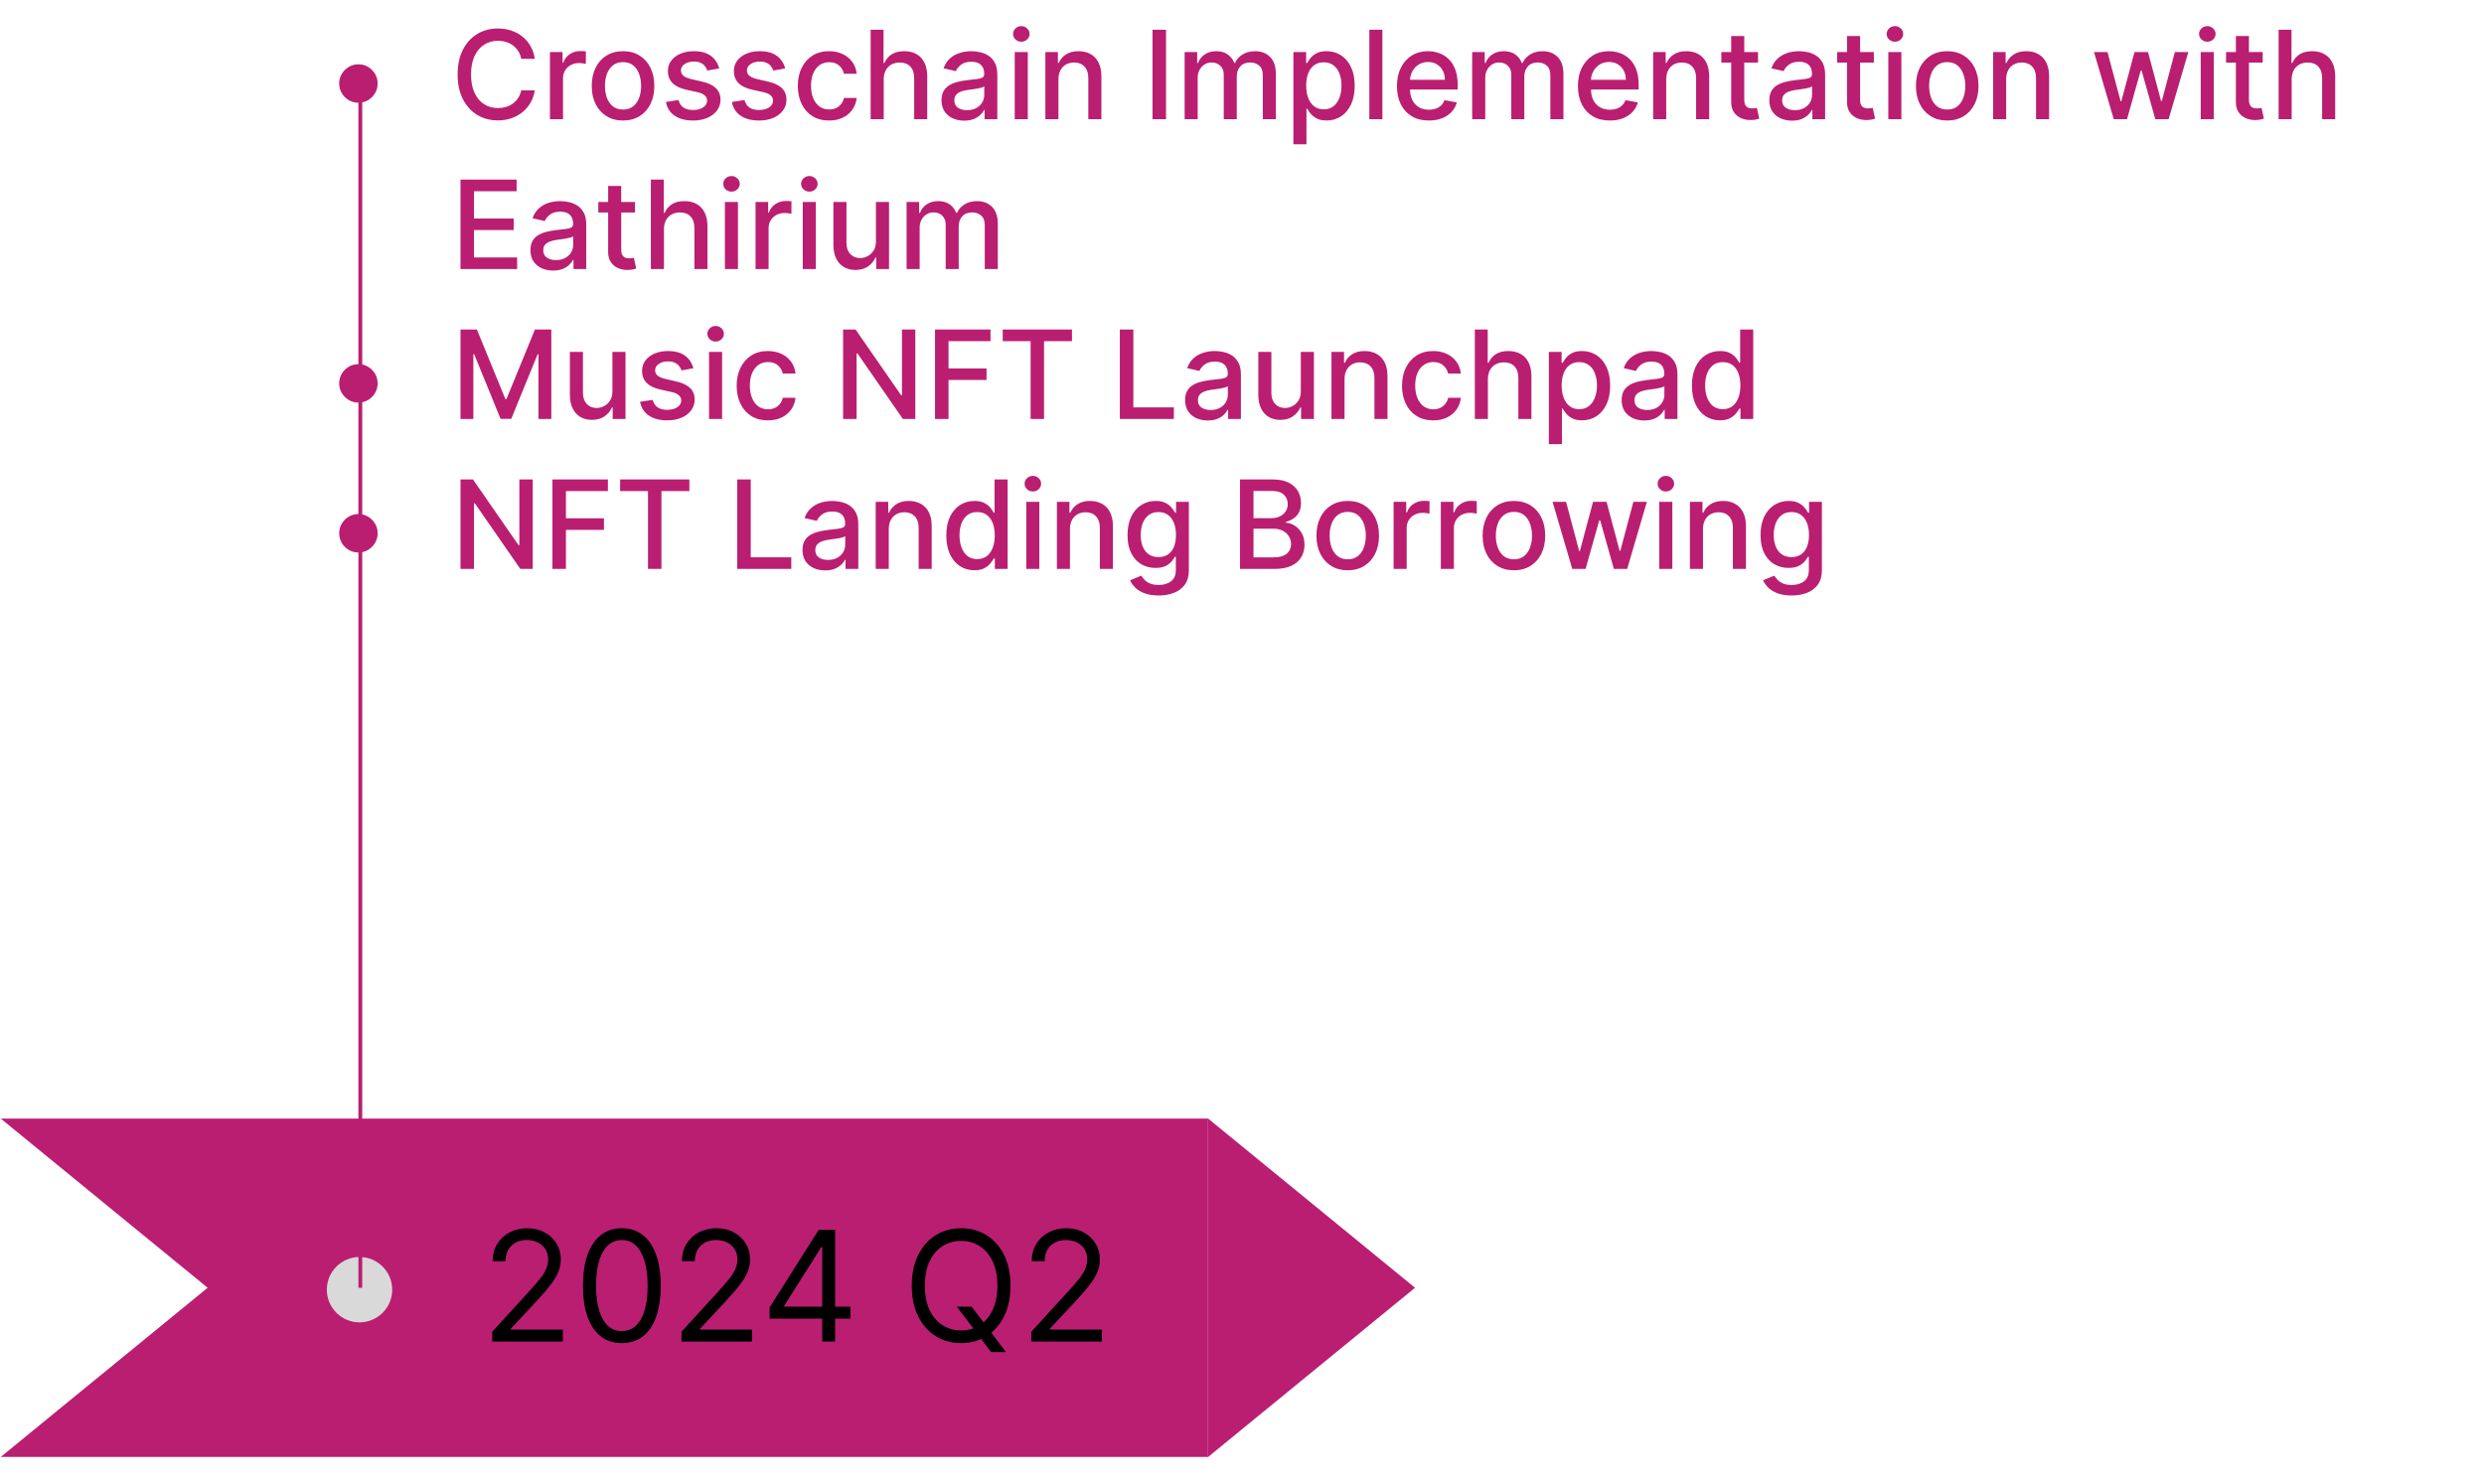 <svg width="646" height="386" viewBox="0 0 646 386" fill="none" xmlns="http://www.w3.org/2000/svg">
<path d="M368 335L314 379.167V290.833L368 335Z" fill="#BA1E71"/>
<path fill-rule="evenodd" clip-rule="evenodd" d="M0.205 379L54 335L0.205 291H314V379H0.205Z" fill="#BA1E71"/>
<path d="M128.011 349V346.443L137.614 335.932C138.741 334.701 139.669 333.631 140.398 332.722C141.127 331.803 141.667 330.941 142.017 330.136C142.377 329.322 142.557 328.47 142.557 327.58C142.557 326.557 142.311 325.671 141.818 324.923C141.335 324.175 140.672 323.598 139.83 323.19C138.987 322.783 138.04 322.58 136.989 322.58C135.871 322.58 134.896 322.812 134.062 323.276C133.239 323.73 132.599 324.369 132.145 325.193C131.7 326.017 131.477 326.983 131.477 328.091H128.125C128.125 326.386 128.518 324.89 129.304 323.602C130.09 322.314 131.16 321.311 132.514 320.591C133.878 319.871 135.407 319.511 137.102 319.511C138.807 319.511 140.317 319.871 141.634 320.591C142.95 321.311 143.982 322.281 144.73 323.503C145.478 324.724 145.852 326.083 145.852 327.58C145.852 328.65 145.658 329.696 145.27 330.719C144.891 331.732 144.228 332.864 143.281 334.114C142.344 335.354 141.042 336.869 139.375 338.659L132.841 345.648V345.875H146.364V349H128.011ZM161.719 349.398C159.579 349.398 157.756 348.815 156.25 347.651C154.744 346.476 153.594 344.777 152.798 342.551C152.003 340.316 151.605 337.617 151.605 334.455C151.605 331.311 152.003 328.626 152.798 326.401C153.603 324.166 154.759 322.461 156.264 321.287C157.779 320.103 159.598 319.511 161.719 319.511C163.84 319.511 165.653 320.103 167.159 321.287C168.674 322.461 169.83 324.166 170.625 326.401C171.43 328.626 171.832 331.311 171.832 334.455C171.832 337.617 171.435 340.316 170.639 342.551C169.844 344.777 168.693 346.476 167.188 347.651C165.682 348.815 163.859 349.398 161.719 349.398ZM161.719 346.273C163.84 346.273 165.488 345.25 166.662 343.205C167.836 341.159 168.423 338.242 168.423 334.455C168.423 331.936 168.153 329.791 167.614 328.02C167.083 326.249 166.316 324.9 165.312 323.972C164.318 323.044 163.12 322.58 161.719 322.58C159.616 322.58 157.973 323.616 156.79 325.69C155.606 327.755 155.014 330.676 155.014 334.455C155.014 336.973 155.279 339.114 155.81 340.875C156.34 342.636 157.102 343.976 158.097 344.895C159.1 345.813 160.308 346.273 161.719 346.273ZM177.23 349V346.443L186.832 335.932C187.959 334.701 188.887 333.631 189.616 332.722C190.346 331.803 190.885 330.941 191.236 330.136C191.596 329.322 191.776 328.47 191.776 327.58C191.776 326.557 191.529 325.671 191.037 324.923C190.554 324.175 189.891 323.598 189.048 323.19C188.205 322.783 187.259 322.58 186.207 322.58C185.09 322.58 184.115 322.812 183.281 323.276C182.457 323.73 181.818 324.369 181.364 325.193C180.919 326.017 180.696 326.983 180.696 328.091H177.344C177.344 326.386 177.737 324.89 178.523 323.602C179.309 322.314 180.379 321.311 181.733 320.591C183.097 319.871 184.626 319.511 186.321 319.511C188.026 319.511 189.536 319.871 190.852 320.591C192.169 321.311 193.201 322.281 193.949 323.503C194.697 324.724 195.071 326.083 195.071 327.58C195.071 328.65 194.877 329.696 194.489 330.719C194.11 331.732 193.447 332.864 192.5 334.114C191.562 335.354 190.26 336.869 188.594 338.659L182.06 345.648V345.875H195.582V349H177.23ZM200.142 343.034V340.136L212.926 319.909H215.028V324.398H213.608L203.949 339.682V339.909H221.165V343.034H200.142ZM213.835 349V342.153V340.804V319.909H217.188V349H213.835ZM248.817 339.909H252.681L255.92 344.17L256.772 345.307L261.602 351.727H257.738L254.556 347.466L253.761 346.386L248.817 339.909ZM262.795 334.455C262.795 337.523 262.241 340.174 261.133 342.409C260.025 344.644 258.505 346.367 256.573 347.58C254.641 348.792 252.435 349.398 249.954 349.398C247.473 349.398 245.266 348.792 243.335 347.58C241.403 346.367 239.883 344.644 238.775 342.409C237.667 340.174 237.113 337.523 237.113 334.455C237.113 331.386 237.667 328.735 238.775 326.5C239.883 324.265 241.403 322.542 243.335 321.33C245.266 320.117 247.473 319.511 249.954 319.511C252.435 319.511 254.641 320.117 256.573 321.33C258.505 322.542 260.025 324.265 261.133 326.5C262.241 328.735 262.795 331.386 262.795 334.455ZM259.386 334.455C259.386 331.936 258.964 329.81 258.121 328.077C257.288 326.344 256.156 325.032 254.727 324.142C253.306 323.252 251.715 322.807 249.954 322.807C248.192 322.807 246.597 323.252 245.167 324.142C243.746 325.032 242.615 326.344 241.772 328.077C240.939 329.81 240.522 331.936 240.522 334.455C240.522 336.973 240.939 339.099 241.772 340.832C242.615 342.565 243.746 343.877 245.167 344.767C246.597 345.657 248.192 346.102 249.954 346.102C251.715 346.102 253.306 345.657 254.727 344.767C256.156 343.877 257.288 342.565 258.121 340.832C258.964 339.099 259.386 336.973 259.386 334.455ZM268.207 349V346.443L277.809 335.932C278.936 334.701 279.864 333.631 280.593 332.722C281.322 331.803 281.862 330.941 282.212 330.136C282.572 329.322 282.752 328.47 282.752 327.58C282.752 326.557 282.506 325.671 282.013 324.923C281.531 324.175 280.868 323.598 280.025 323.19C279.182 322.783 278.235 322.58 277.184 322.58C276.067 322.58 275.091 322.812 274.258 323.276C273.434 323.73 272.795 324.369 272.34 325.193C271.895 326.017 271.673 326.983 271.673 328.091H268.32C268.32 326.386 268.713 324.89 269.499 323.602C270.285 322.314 271.355 321.311 272.71 320.591C274.073 319.871 275.603 319.511 277.298 319.511C279.002 319.511 280.513 319.871 281.829 320.591C283.145 321.311 284.177 322.281 284.925 323.503C285.674 324.724 286.048 326.083 286.048 327.58C286.048 328.65 285.853 329.696 285.465 330.719C285.086 331.732 284.424 332.864 283.477 334.114C282.539 335.354 281.237 336.869 279.57 338.659L273.036 345.648V345.875H286.559V349H268.207Z" fill="black"/>
<circle cx="93.5" cy="335.5" r="8.5" fill="#D9D9D9"/>
<path d="M93.213 26.727C92.296 26.727 91.459 26.504 90.702 26.057C89.944 25.602 89.338 24.996 88.884 24.239C88.437 23.481 88.213 22.644 88.213 21.727C88.213 20.803 88.437 19.966 88.884 19.216C89.338 18.458 89.944 17.856 90.702 17.409C91.459 16.954 92.296 16.727 93.213 16.727C94.137 16.727 94.975 16.954 95.725 17.409C96.482 17.856 97.084 18.458 97.531 19.216C97.986 19.966 98.213 20.803 98.213 21.727C98.213 22.644 97.986 23.481 97.531 24.239C97.084 24.996 96.482 25.602 95.725 26.057C94.975 26.504 94.137 26.727 93.213 26.727ZM139.091 15.296H135.545C135.409 14.538 135.155 13.871 134.784 13.296C134.413 12.72 133.958 12.231 133.42 11.829C132.883 11.428 132.28 11.125 131.614 10.921C130.955 10.716 130.254 10.614 129.511 10.614C128.17 10.614 126.97 10.951 125.909 11.625C124.856 12.299 124.023 13.288 123.409 14.591C122.803 15.894 122.5 17.485 122.5 19.364C122.5 21.258 122.803 22.856 123.409 24.159C124.023 25.462 124.86 26.447 125.92 27.114C126.981 27.78 128.174 28.114 129.5 28.114C130.235 28.114 130.932 28.015 131.591 27.818C132.258 27.614 132.86 27.314 133.398 26.921C133.936 26.526 134.39 26.046 134.761 25.477C135.14 24.901 135.402 24.242 135.545 23.5L139.091 23.511C138.902 24.655 138.534 25.708 137.989 26.671C137.451 27.625 136.758 28.451 135.909 29.148C135.068 29.837 134.106 30.371 133.023 30.75C131.939 31.129 130.758 31.318 129.477 31.318C127.462 31.318 125.667 30.841 124.091 29.886C122.515 28.924 121.273 27.549 120.364 25.761C119.462 23.974 119.011 21.841 119.011 19.364C119.011 16.879 119.466 14.746 120.375 12.966C121.284 11.178 122.527 9.807 124.102 8.852C125.678 7.89 127.47 7.409 129.477 7.409C130.712 7.409 131.864 7.587 132.932 7.943C134.008 8.292 134.974 8.807 135.83 9.489C136.686 10.163 137.394 10.989 137.955 11.966C138.515 12.936 138.894 14.046 139.091 15.296ZM143.02 31V13.546H146.304V16.318H146.486C146.804 15.379 147.365 14.64 148.168 14.102C148.978 13.557 149.895 13.284 150.918 13.284C151.13 13.284 151.38 13.292 151.668 13.307C151.963 13.322 152.194 13.341 152.361 13.364V16.614C152.224 16.576 151.982 16.534 151.634 16.489C151.285 16.436 150.937 16.409 150.588 16.409C149.785 16.409 149.069 16.579 148.44 16.921C147.819 17.254 147.327 17.72 146.963 18.318C146.599 18.909 146.418 19.583 146.418 20.341V31H143.02ZM162.028 31.352C160.392 31.352 158.964 30.977 157.744 30.227C156.525 29.477 155.578 28.428 154.903 27.079C154.229 25.731 153.892 24.155 153.892 22.352C153.892 20.542 154.229 18.958 154.903 17.602C155.578 16.246 156.525 15.193 157.744 14.443C158.964 13.693 160.392 13.318 162.028 13.318C163.665 13.318 165.093 13.693 166.313 14.443C167.532 15.193 168.479 16.246 169.153 17.602C169.828 18.958 170.165 20.542 170.165 22.352C170.165 24.155 169.828 25.731 169.153 27.079C168.479 28.428 167.532 29.477 166.313 30.227C165.093 30.977 163.665 31.352 162.028 31.352ZM162.04 28.5C163.1 28.5 163.979 28.22 164.676 27.659C165.373 27.099 165.888 26.352 166.222 25.421C166.563 24.489 166.733 23.462 166.733 22.341C166.733 21.227 166.563 20.204 166.222 19.273C165.888 18.333 165.373 17.579 164.676 17.011C163.979 16.443 163.1 16.159 162.04 16.159C160.972 16.159 160.085 16.443 159.381 17.011C158.684 17.579 158.165 18.333 157.824 19.273C157.491 20.204 157.324 21.227 157.324 22.341C157.324 23.462 157.491 24.489 157.824 25.421C158.165 26.352 158.684 27.099 159.381 27.659C160.085 28.22 160.972 28.5 162.04 28.5ZM187.037 17.807L183.957 18.352C183.829 17.958 183.624 17.583 183.344 17.227C183.071 16.871 182.7 16.579 182.23 16.352C181.76 16.125 181.173 16.011 180.469 16.011C179.507 16.011 178.704 16.227 178.06 16.659C177.416 17.083 177.094 17.633 177.094 18.307C177.094 18.89 177.31 19.36 177.742 19.716C178.173 20.072 178.87 20.364 179.832 20.591L182.605 21.227C184.211 21.599 185.408 22.171 186.196 22.943C186.984 23.716 187.378 24.72 187.378 25.954C187.378 27 187.075 27.932 186.469 28.75C185.87 29.561 185.033 30.197 183.957 30.659C182.889 31.121 181.651 31.352 180.242 31.352C178.287 31.352 176.692 30.936 175.457 30.102C174.223 29.261 173.465 28.068 173.185 26.523L176.469 26.023C176.673 26.879 177.094 27.526 177.73 27.966C178.367 28.398 179.196 28.614 180.219 28.614C181.332 28.614 182.223 28.383 182.889 27.921C183.556 27.451 183.889 26.879 183.889 26.204C183.889 25.659 183.685 25.201 183.276 24.829C182.874 24.458 182.257 24.178 181.423 23.989L178.469 23.341C176.84 22.97 175.635 22.379 174.855 21.568C174.082 20.758 173.696 19.731 173.696 18.489C173.696 17.458 173.984 16.557 174.56 15.784C175.135 15.011 175.931 14.409 176.946 13.977C177.961 13.538 179.124 13.318 180.435 13.318C182.321 13.318 183.806 13.727 184.889 14.546C185.973 15.356 186.688 16.443 187.037 17.807ZM204.193 17.807L201.114 18.352C200.985 17.958 200.78 17.583 200.5 17.227C200.227 16.871 199.856 16.579 199.386 16.352C198.917 16.125 198.33 16.011 197.625 16.011C196.663 16.011 195.86 16.227 195.216 16.659C194.572 17.083 194.25 17.633 194.25 18.307C194.25 18.89 194.466 19.36 194.898 19.716C195.33 20.072 196.027 20.364 196.989 20.591L199.761 21.227C201.367 21.599 202.564 22.171 203.352 22.943C204.14 23.716 204.534 24.72 204.534 25.954C204.534 27 204.231 27.932 203.625 28.75C203.027 29.561 202.189 30.197 201.114 30.659C200.045 31.121 198.807 31.352 197.398 31.352C195.443 31.352 193.849 30.936 192.614 30.102C191.379 29.261 190.621 28.068 190.341 26.523L193.625 26.023C193.83 26.879 194.25 27.526 194.886 27.966C195.523 28.398 196.352 28.614 197.375 28.614C198.489 28.614 199.379 28.383 200.045 27.921C200.712 27.451 201.045 26.879 201.045 26.204C201.045 25.659 200.841 25.201 200.432 24.829C200.03 24.458 199.413 24.178 198.58 23.989L195.625 23.341C193.996 22.97 192.792 22.379 192.011 21.568C191.239 20.758 190.852 19.731 190.852 18.489C190.852 17.458 191.14 16.557 191.716 15.784C192.292 15.011 193.087 14.409 194.102 13.977C195.117 13.538 196.28 13.318 197.591 13.318C199.477 13.318 200.962 13.727 202.045 14.546C203.129 15.356 203.845 16.443 204.193 17.807ZM215.622 31.352C213.933 31.352 212.478 30.97 211.259 30.204C210.046 29.432 209.115 28.367 208.463 27.011C207.812 25.655 207.486 24.102 207.486 22.352C207.486 20.579 207.819 19.015 208.486 17.659C209.153 16.296 210.092 15.231 211.304 14.466C212.516 13.701 213.944 13.318 215.588 13.318C216.914 13.318 218.096 13.564 219.134 14.057C220.171 14.542 221.009 15.223 221.645 16.102C222.289 16.981 222.671 18.008 222.793 19.182H219.486C219.304 18.364 218.887 17.659 218.236 17.068C217.592 16.477 216.728 16.182 215.645 16.182C214.698 16.182 213.868 16.432 213.156 16.932C212.452 17.424 211.903 18.129 211.509 19.046C211.115 19.954 210.918 21.03 210.918 22.273C210.918 23.546 211.111 24.644 211.497 25.568C211.884 26.492 212.429 27.208 213.134 27.716C213.846 28.224 214.683 28.477 215.645 28.477C216.289 28.477 216.872 28.36 217.395 28.125C217.925 27.883 218.368 27.538 218.724 27.091C219.088 26.644 219.342 26.106 219.486 25.477H222.793C222.671 26.606 222.304 27.614 221.69 28.5C221.077 29.386 220.255 30.083 219.224 30.591C218.202 31.099 217.001 31.352 215.622 31.352ZM229.824 20.636V31H226.426V7.727H229.778V16.386H229.994C230.403 15.447 231.028 14.701 231.869 14.148C232.71 13.595 233.809 13.318 235.165 13.318C236.362 13.318 237.407 13.564 238.301 14.057C239.203 14.549 239.9 15.284 240.392 16.261C240.892 17.231 241.142 18.443 241.142 19.898V31H237.744V20.307C237.744 19.026 237.415 18.034 236.756 17.329C236.097 16.617 235.18 16.261 234.006 16.261C233.203 16.261 232.483 16.432 231.847 16.773C231.218 17.114 230.722 17.614 230.358 18.273C230.002 18.924 229.824 19.712 229.824 20.636ZM250.756 31.386C249.65 31.386 248.65 31.182 247.756 30.773C246.862 30.356 246.153 29.754 245.631 28.966C245.116 28.178 244.858 27.212 244.858 26.068C244.858 25.083 245.047 24.273 245.426 23.636C245.805 23 246.316 22.496 246.96 22.125C247.604 21.754 248.324 21.474 249.119 21.284C249.915 21.095 250.725 20.951 251.551 20.852C252.597 20.731 253.445 20.633 254.097 20.557C254.748 20.474 255.222 20.341 255.517 20.159C255.813 19.977 255.96 19.682 255.96 19.273V19.193C255.96 18.201 255.68 17.432 255.119 16.886C254.566 16.341 253.741 16.068 252.642 16.068C251.498 16.068 250.597 16.322 249.938 16.829C249.286 17.329 248.835 17.886 248.585 18.5L245.392 17.773C245.771 16.712 246.324 15.856 247.051 15.204C247.786 14.546 248.631 14.068 249.585 13.773C250.54 13.47 251.544 13.318 252.597 13.318C253.294 13.318 254.032 13.402 254.813 13.568C255.6 13.727 256.335 14.023 257.017 14.454C257.706 14.886 258.271 15.504 258.71 16.307C259.15 17.102 259.369 18.136 259.369 19.409V31H256.051V28.614H255.915C255.695 29.053 255.366 29.485 254.926 29.909C254.487 30.333 253.922 30.686 253.233 30.966C252.544 31.246 251.718 31.386 250.756 31.386ZM251.494 28.659C252.434 28.659 253.237 28.474 253.903 28.102C254.578 27.731 255.089 27.246 255.438 26.648C255.794 26.042 255.972 25.394 255.972 24.704V22.454C255.85 22.576 255.616 22.689 255.267 22.796C254.926 22.894 254.536 22.981 254.097 23.057C253.657 23.125 253.229 23.189 252.813 23.25C252.396 23.303 252.047 23.349 251.767 23.386C251.108 23.47 250.506 23.61 249.96 23.807C249.422 24.004 248.991 24.288 248.665 24.659C248.347 25.023 248.188 25.508 248.188 26.114C248.188 26.954 248.498 27.591 249.119 28.023C249.741 28.447 250.532 28.659 251.494 28.659ZM263.895 31V13.546H267.293V31H263.895ZM265.611 10.852C265.02 10.852 264.512 10.655 264.088 10.261C263.671 9.86 263.463 9.383 263.463 8.83C263.463 8.269 263.671 7.792 264.088 7.398C264.512 6.996 265.02 6.795 265.611 6.795C266.202 6.795 266.706 6.996 267.122 7.398C267.546 7.792 267.759 8.269 267.759 8.83C267.759 9.383 267.546 9.86 267.122 10.261C266.706 10.655 266.202 10.852 265.611 10.852ZM275.261 20.636V31H271.864V13.546H275.125V16.386H275.341C275.742 15.462 276.371 14.72 277.227 14.159C278.091 13.598 279.178 13.318 280.489 13.318C281.678 13.318 282.72 13.568 283.614 14.068C284.508 14.561 285.201 15.296 285.693 16.273C286.186 17.25 286.432 18.458 286.432 19.898V31H283.034V20.307C283.034 19.042 282.705 18.053 282.045 17.341C281.386 16.621 280.481 16.261 279.33 16.261C278.542 16.261 277.841 16.432 277.227 16.773C276.621 17.114 276.14 17.614 275.784 18.273C275.436 18.924 275.261 19.712 275.261 20.636ZM303.242 7.727V31H299.73V7.727H303.242ZM308.082 31V13.546H311.344V16.386H311.56C311.923 15.424 312.518 14.674 313.344 14.136C314.17 13.591 315.158 13.318 316.31 13.318C317.476 13.318 318.454 13.591 319.242 14.136C320.037 14.682 320.624 15.432 321.003 16.386H321.185C321.601 15.454 322.264 14.712 323.173 14.159C324.082 13.598 325.166 13.318 326.423 13.318C328.007 13.318 329.298 13.814 330.298 14.807C331.306 15.799 331.81 17.296 331.81 19.296V31H328.412V19.614C328.412 18.432 328.09 17.576 327.446 17.046C326.802 16.515 326.033 16.25 325.139 16.25C324.033 16.25 323.173 16.591 322.56 17.273C321.946 17.947 321.639 18.814 321.639 19.875V31H318.253V19.398C318.253 18.451 317.957 17.689 317.367 17.114C316.776 16.538 316.007 16.25 315.06 16.25C314.416 16.25 313.821 16.421 313.276 16.761C312.738 17.095 312.302 17.561 311.969 18.159C311.643 18.758 311.48 19.451 311.48 20.239V31H308.082ZM336.364 37.545V13.546H339.682V16.375H339.966C340.163 16.011 340.447 15.591 340.818 15.114C341.189 14.636 341.705 14.22 342.364 13.864C343.023 13.5 343.894 13.318 344.977 13.318C346.386 13.318 347.644 13.674 348.75 14.386C349.856 15.098 350.724 16.125 351.352 17.466C351.989 18.807 352.307 20.421 352.307 22.307C352.307 24.193 351.992 25.811 351.364 27.159C350.735 28.5 349.871 29.534 348.773 30.261C347.674 30.981 346.42 31.341 345.011 31.341C343.951 31.341 343.083 31.163 342.409 30.807C341.742 30.451 341.22 30.034 340.841 29.557C340.462 29.079 340.17 28.655 339.966 28.284H339.761V37.545H336.364ZM339.693 22.273C339.693 23.5 339.871 24.576 340.227 25.5C340.583 26.424 341.099 27.148 341.773 27.671C342.447 28.186 343.273 28.443 344.25 28.443C345.265 28.443 346.114 28.174 346.795 27.636C347.477 27.091 347.992 26.352 348.341 25.421C348.697 24.489 348.875 23.439 348.875 22.273C348.875 21.121 348.701 20.087 348.352 19.171C348.011 18.254 347.496 17.53 346.807 17C346.125 16.47 345.273 16.204 344.25 16.204C343.265 16.204 342.432 16.458 341.75 16.966C341.076 17.474 340.564 18.182 340.216 19.091C339.867 20 339.693 21.061 339.693 22.273ZM359.511 7.727V31H356.114V7.727H359.511ZM371.605 31.352C369.885 31.352 368.404 30.985 367.162 30.25C365.927 29.508 364.973 28.466 364.298 27.125C363.632 25.776 363.298 24.197 363.298 22.386C363.298 20.599 363.632 19.023 364.298 17.659C364.973 16.296 365.912 15.231 367.117 14.466C368.329 13.701 369.745 13.318 371.367 13.318C372.351 13.318 373.306 13.481 374.23 13.807C375.154 14.133 375.984 14.644 376.719 15.341C377.454 16.038 378.033 16.943 378.457 18.057C378.882 19.163 379.094 20.508 379.094 22.091V23.296H365.219V20.75H375.764C375.764 19.856 375.582 19.064 375.219 18.375C374.855 17.678 374.344 17.129 373.685 16.727C373.033 16.326 372.268 16.125 371.389 16.125C370.435 16.125 369.601 16.36 368.889 16.829C368.185 17.292 367.639 17.898 367.253 18.648C366.874 19.39 366.685 20.197 366.685 21.068V23.057C366.685 24.224 366.889 25.216 367.298 26.034C367.715 26.852 368.295 27.477 369.037 27.909C369.779 28.333 370.647 28.546 371.639 28.546C372.283 28.546 372.87 28.454 373.401 28.273C373.931 28.083 374.389 27.803 374.776 27.432C375.162 27.061 375.457 26.602 375.662 26.057L378.878 26.636C378.62 27.583 378.158 28.413 377.492 29.125C376.832 29.829 376.003 30.379 375.003 30.773C374.01 31.159 372.878 31.352 371.605 31.352ZM382.864 31V13.546H386.125V16.386H386.341C386.705 15.424 387.299 14.674 388.125 14.136C388.951 13.591 389.939 13.318 391.091 13.318C392.258 13.318 393.235 13.591 394.023 14.136C394.818 14.682 395.405 15.432 395.784 16.386H395.966C396.383 15.454 397.045 14.712 397.955 14.159C398.864 13.598 399.947 13.318 401.205 13.318C402.788 13.318 404.08 13.814 405.08 14.807C406.087 15.799 406.591 17.296 406.591 19.296V31H403.193V19.614C403.193 18.432 402.871 17.576 402.227 17.046C401.583 16.515 400.814 16.25 399.92 16.25C398.814 16.25 397.955 16.591 397.341 17.273C396.727 17.947 396.42 18.814 396.42 19.875V31H393.034V19.398C393.034 18.451 392.739 17.689 392.148 17.114C391.557 16.538 390.788 16.25 389.841 16.25C389.197 16.25 388.602 16.421 388.057 16.761C387.519 17.095 387.083 17.561 386.75 18.159C386.424 18.758 386.261 19.451 386.261 20.239V31H382.864ZM418.668 31.352C416.948 31.352 415.467 30.985 414.224 30.25C412.99 29.508 412.035 28.466 411.361 27.125C410.694 25.776 410.361 24.197 410.361 22.386C410.361 20.599 410.694 19.023 411.361 17.659C412.035 16.296 412.974 15.231 414.179 14.466C415.391 13.701 416.808 13.318 418.429 13.318C419.414 13.318 420.368 13.481 421.293 13.807C422.217 14.133 423.046 14.644 423.781 15.341C424.516 16.038 425.096 16.943 425.52 18.057C425.944 19.163 426.156 20.508 426.156 22.091V23.296H412.281V20.75H422.827C422.827 19.856 422.645 19.064 422.281 18.375C421.918 17.678 421.406 17.129 420.747 16.727C420.096 16.326 419.331 16.125 418.452 16.125C417.497 16.125 416.664 16.36 415.952 16.829C415.247 17.292 414.702 17.898 414.315 18.648C413.937 19.39 413.747 20.197 413.747 21.068V23.057C413.747 24.224 413.952 25.216 414.361 26.034C414.778 26.852 415.357 27.477 416.099 27.909C416.842 28.333 417.709 28.546 418.702 28.546C419.346 28.546 419.933 28.454 420.463 28.273C420.993 28.083 421.452 27.803 421.838 27.432C422.224 27.061 422.52 26.602 422.724 26.057L425.94 26.636C425.683 27.583 425.221 28.413 424.554 29.125C423.895 29.829 423.065 30.379 422.065 30.773C421.073 31.159 419.94 31.352 418.668 31.352ZM433.324 20.636V31H429.926V13.546H433.188V16.386H433.403C433.805 15.462 434.434 14.72 435.29 14.159C436.153 13.598 437.241 13.318 438.551 13.318C439.741 13.318 440.782 13.568 441.676 14.068C442.57 14.561 443.263 15.296 443.756 16.273C444.248 17.25 444.494 18.458 444.494 19.898V31H441.097V20.307C441.097 19.042 440.767 18.053 440.108 17.341C439.449 16.621 438.544 16.261 437.392 16.261C436.604 16.261 435.903 16.432 435.29 16.773C434.684 17.114 434.203 17.614 433.847 18.273C433.498 18.924 433.324 19.712 433.324 20.636ZM457.199 13.546V16.273H447.665V13.546H457.199ZM450.222 9.364H453.619V25.875C453.619 26.534 453.718 27.03 453.915 27.364C454.112 27.689 454.366 27.913 454.676 28.034C454.994 28.148 455.339 28.204 455.71 28.204C455.983 28.204 456.222 28.186 456.426 28.148C456.631 28.11 456.79 28.079 456.903 28.057L457.517 30.864C457.32 30.939 457.04 31.015 456.676 31.091C456.313 31.174 455.858 31.22 455.313 31.227C454.419 31.242 453.585 31.083 452.813 30.75C452.04 30.417 451.415 29.901 450.938 29.204C450.46 28.508 450.222 27.633 450.222 26.579V9.364ZM466.037 31.386C464.931 31.386 463.931 31.182 463.037 30.773C462.143 30.356 461.435 29.754 460.912 28.966C460.397 28.178 460.139 27.212 460.139 26.068C460.139 25.083 460.329 24.273 460.707 23.636C461.086 23 461.598 22.496 462.242 22.125C462.885 21.754 463.605 21.474 464.401 21.284C465.196 21.095 466.007 20.951 466.832 20.852C467.878 20.731 468.726 20.633 469.378 20.557C470.029 20.474 470.503 20.341 470.798 20.159C471.094 19.977 471.242 19.682 471.242 19.273V19.193C471.242 18.201 470.961 17.432 470.401 16.886C469.848 16.341 469.022 16.068 467.923 16.068C466.779 16.068 465.878 16.322 465.219 16.829C464.567 17.329 464.117 17.886 463.867 18.5L460.673 17.773C461.052 16.712 461.605 15.856 462.332 15.204C463.067 14.546 463.912 14.068 464.867 13.773C465.821 13.47 466.825 13.318 467.878 13.318C468.575 13.318 469.313 13.402 470.094 13.568C470.882 13.727 471.617 14.023 472.298 14.454C472.988 14.886 473.552 15.504 473.992 16.307C474.431 17.102 474.651 18.136 474.651 19.409V31H471.332V28.614H471.196C470.976 29.053 470.647 29.485 470.207 29.909C469.768 30.333 469.204 30.686 468.514 30.966C467.825 31.246 466.999 31.386 466.037 31.386ZM466.776 28.659C467.715 28.659 468.518 28.474 469.185 28.102C469.859 27.731 470.37 27.246 470.719 26.648C471.075 26.042 471.253 25.394 471.253 24.704V22.454C471.132 22.576 470.897 22.689 470.548 22.796C470.207 22.894 469.817 22.981 469.378 23.057C468.938 23.125 468.51 23.189 468.094 23.25C467.677 23.303 467.329 23.349 467.048 23.386C466.389 23.47 465.787 23.61 465.242 23.807C464.704 24.004 464.272 24.288 463.946 24.659C463.628 25.023 463.469 25.508 463.469 26.114C463.469 26.954 463.779 27.591 464.401 28.023C465.022 28.447 465.813 28.659 466.776 28.659ZM487.324 13.546V16.273H477.79V13.546H487.324ZM480.347 9.364H483.744V25.875C483.744 26.534 483.843 27.03 484.04 27.364C484.237 27.689 484.491 27.913 484.801 28.034C485.119 28.148 485.464 28.204 485.835 28.204C486.108 28.204 486.347 28.186 486.551 28.148C486.756 28.11 486.915 28.079 487.028 28.057L487.642 30.864C487.445 30.939 487.165 31.015 486.801 31.091C486.438 31.174 485.983 31.22 485.438 31.227C484.544 31.242 483.71 31.083 482.938 30.75C482.165 30.417 481.54 29.901 481.063 29.204C480.585 28.508 480.347 27.633 480.347 26.579V9.364ZM491.082 31V13.546H494.48V31H491.082ZM492.798 10.852C492.207 10.852 491.7 10.655 491.276 10.261C490.859 9.86 490.651 9.383 490.651 8.83C490.651 8.269 490.859 7.792 491.276 7.398C491.7 6.996 492.207 6.795 492.798 6.795C493.389 6.795 493.893 6.996 494.31 7.398C494.734 7.792 494.946 8.269 494.946 8.83C494.946 9.383 494.734 9.86 494.31 10.261C493.893 10.655 493.389 10.852 492.798 10.852ZM506.403 31.352C504.767 31.352 503.339 30.977 502.119 30.227C500.9 29.477 499.953 28.428 499.278 27.079C498.604 25.731 498.267 24.155 498.267 22.352C498.267 20.542 498.604 18.958 499.278 17.602C499.953 16.246 500.9 15.193 502.119 14.443C503.339 13.693 504.767 13.318 506.403 13.318C508.04 13.318 509.468 13.693 510.688 14.443C511.907 15.193 512.854 16.246 513.528 17.602C514.203 18.958 514.54 20.542 514.54 22.352C514.54 24.155 514.203 25.731 513.528 27.079C512.854 28.428 511.907 29.477 510.688 30.227C509.468 30.977 508.04 31.352 506.403 31.352ZM506.415 28.5C507.475 28.5 508.354 28.22 509.051 27.659C509.748 27.099 510.263 26.352 510.597 25.421C510.938 24.489 511.108 23.462 511.108 22.341C511.108 21.227 510.938 20.204 510.597 19.273C510.263 18.333 509.748 17.579 509.051 17.011C508.354 16.443 507.475 16.159 506.415 16.159C505.347 16.159 504.46 16.443 503.756 17.011C503.059 17.579 502.54 18.333 502.199 19.273C501.866 20.204 501.699 21.227 501.699 22.341C501.699 23.462 501.866 24.489 502.199 25.421C502.54 26.352 503.059 27.099 503.756 27.659C504.46 28.22 505.347 28.5 506.415 28.5ZM521.73 20.636V31H518.332V13.546H521.594V16.386H521.81C522.211 15.462 522.84 14.72 523.696 14.159C524.56 13.598 525.647 13.318 526.957 13.318C528.147 13.318 529.188 13.568 530.082 14.068C530.976 14.561 531.67 15.296 532.162 16.273C532.654 17.25 532.901 18.458 532.901 19.898V31H529.503V20.307C529.503 19.042 529.173 18.053 528.514 17.341C527.855 16.621 526.95 16.261 525.798 16.261C525.01 16.261 524.31 16.432 523.696 16.773C523.09 17.114 522.609 17.614 522.253 18.273C521.904 18.924 521.73 19.712 521.73 20.636ZM549.71 31L544.574 13.546H548.085L551.506 26.364H551.676L555.108 13.546H558.619L562.028 26.307H562.199L565.597 13.546H569.108L563.983 31H560.517L556.972 18.398H556.71L553.165 31H549.71ZM572.332 31V13.546H575.73V31H572.332ZM574.048 10.852C573.457 10.852 572.95 10.655 572.526 10.261C572.109 9.86 571.901 9.383 571.901 8.83C571.901 8.269 572.109 7.792 572.526 7.398C572.95 6.996 573.457 6.795 574.048 6.795C574.639 6.795 575.143 6.996 575.56 7.398C575.984 7.792 576.196 8.269 576.196 8.83C576.196 9.383 575.984 9.86 575.56 10.261C575.143 10.655 574.639 10.852 574.048 10.852ZM588.449 13.546V16.273H578.915V13.546H588.449ZM581.472 9.364H584.869V25.875C584.869 26.534 584.968 27.03 585.165 27.364C585.362 27.689 585.616 27.913 585.926 28.034C586.244 28.148 586.589 28.204 586.96 28.204C587.233 28.204 587.472 28.186 587.676 28.148C587.881 28.11 588.04 28.079 588.153 28.057L588.767 30.864C588.57 30.939 588.29 31.015 587.926 31.091C587.563 31.174 587.108 31.22 586.563 31.227C585.669 31.242 584.835 31.083 584.063 30.75C583.29 30.417 582.665 29.901 582.188 29.204C581.71 28.508 581.472 27.633 581.472 26.579V9.364ZM595.98 20.636V31H592.582V7.727H595.935V16.386H596.151C596.56 15.447 597.185 14.701 598.026 14.148C598.867 13.595 599.965 13.318 601.321 13.318C602.518 13.318 603.563 13.564 604.457 14.057C605.359 14.549 606.056 15.284 606.548 16.261C607.048 17.231 607.298 18.443 607.298 19.898V31H603.901V20.307C603.901 19.026 603.571 18.034 602.912 17.329C602.253 16.617 601.336 16.261 600.162 16.261C599.359 16.261 598.639 16.432 598.003 16.773C597.374 17.114 596.878 17.614 596.514 18.273C596.158 18.924 595.98 19.712 595.98 20.636ZM119.761 70V46.727H134.352V49.75H123.273V56.841H133.591V59.852H123.273V66.977H134.489V70H119.761ZM143.849 70.386C142.743 70.386 141.743 70.182 140.849 69.773C139.956 69.356 139.247 68.754 138.724 67.966C138.209 67.178 137.952 66.212 137.952 65.068C137.952 64.083 138.141 63.273 138.52 62.636C138.899 62 139.41 61.496 140.054 61.125C140.698 60.754 141.418 60.474 142.213 60.284C143.009 60.095 143.819 59.951 144.645 59.852C145.69 59.731 146.539 59.633 147.19 59.557C147.842 59.474 148.315 59.341 148.611 59.159C148.906 58.977 149.054 58.682 149.054 58.273V58.193C149.054 57.201 148.774 56.432 148.213 55.886C147.66 55.341 146.834 55.068 145.736 55.068C144.592 55.068 143.69 55.322 143.031 55.83C142.38 56.33 141.929 56.886 141.679 57.5L138.486 56.773C138.865 55.712 139.418 54.856 140.145 54.205C140.88 53.545 141.724 53.068 142.679 52.773C143.634 52.47 144.637 52.318 145.69 52.318C146.387 52.318 147.126 52.401 147.906 52.568C148.694 52.727 149.429 53.023 150.111 53.455C150.8 53.886 151.365 54.504 151.804 55.307C152.243 56.102 152.463 57.136 152.463 58.409V70H149.145V67.614H149.009C148.789 68.053 148.459 68.485 148.02 68.909C147.581 69.333 147.016 69.686 146.327 69.966C145.637 70.246 144.812 70.386 143.849 70.386ZM144.588 67.659C145.528 67.659 146.331 67.474 146.997 67.102C147.671 66.731 148.183 66.246 148.531 65.648C148.887 65.042 149.065 64.394 149.065 63.705V61.455C148.944 61.576 148.709 61.689 148.361 61.795C148.02 61.894 147.63 61.981 147.19 62.057C146.751 62.125 146.323 62.189 145.906 62.25C145.49 62.303 145.141 62.349 144.861 62.386C144.202 62.47 143.599 62.61 143.054 62.807C142.516 63.004 142.084 63.288 141.759 63.659C141.44 64.023 141.281 64.508 141.281 65.114C141.281 65.954 141.592 66.591 142.213 67.023C142.834 67.447 143.626 67.659 144.588 67.659ZM165.136 52.545V55.273H155.602V52.545H165.136ZM158.159 48.364H161.557V64.875C161.557 65.534 161.655 66.03 161.852 66.364C162.049 66.689 162.303 66.913 162.614 67.034C162.932 67.148 163.277 67.204 163.648 67.204C163.92 67.204 164.159 67.186 164.364 67.148C164.568 67.11 164.727 67.079 164.841 67.057L165.455 69.864C165.258 69.939 164.977 70.015 164.614 70.091C164.25 70.174 163.795 70.22 163.25 70.227C162.356 70.242 161.523 70.083 160.75 69.75C159.977 69.417 159.352 68.901 158.875 68.204C158.398 67.508 158.159 66.633 158.159 65.579V48.364ZM172.668 59.636V70H169.27V46.727H172.622V55.386H172.838C173.247 54.447 173.872 53.701 174.713 53.148C175.554 52.595 176.653 52.318 178.009 52.318C179.206 52.318 180.251 52.564 181.145 53.057C182.046 53.549 182.743 54.284 183.236 55.261C183.736 56.231 183.986 57.443 183.986 58.898V70H180.588V59.307C180.588 58.026 180.259 57.034 179.599 56.33C178.94 55.617 178.024 55.261 176.849 55.261C176.046 55.261 175.327 55.432 174.69 55.773C174.062 56.114 173.565 56.614 173.202 57.273C172.846 57.924 172.668 58.712 172.668 59.636ZM188.52 70V52.545H191.918V70H188.52ZM190.236 49.852C189.645 49.852 189.137 49.655 188.713 49.261C188.296 48.86 188.088 48.383 188.088 47.83C188.088 47.269 188.296 46.792 188.713 46.398C189.137 45.996 189.645 45.795 190.236 45.795C190.827 45.795 191.331 45.996 191.747 46.398C192.171 46.792 192.384 47.269 192.384 47.83C192.384 48.383 192.171 48.86 191.747 49.261C191.331 49.655 190.827 49.852 190.236 49.852ZM196.489 70V52.545H199.773V55.318H199.955C200.273 54.379 200.833 53.64 201.636 53.102C202.447 52.557 203.364 52.284 204.386 52.284C204.599 52.284 204.849 52.292 205.136 52.307C205.432 52.322 205.663 52.341 205.83 52.364V55.614C205.693 55.576 205.451 55.534 205.102 55.489C204.754 55.436 204.405 55.409 204.057 55.409C203.254 55.409 202.538 55.58 201.909 55.92C201.288 56.254 200.795 56.72 200.432 57.318C200.068 57.909 199.886 58.583 199.886 59.341V70H196.489ZM208.77 70V52.545H212.168V70H208.77ZM210.486 49.852C209.895 49.852 209.387 49.655 208.963 49.261C208.546 48.86 208.338 48.383 208.338 47.83C208.338 47.269 208.546 46.792 208.963 46.398C209.387 45.996 209.895 45.795 210.486 45.795C211.077 45.795 211.581 45.996 211.997 46.398C212.421 46.792 212.634 47.269 212.634 47.83C212.634 48.383 212.421 48.86 211.997 49.261C211.581 49.655 211.077 49.852 210.486 49.852ZM227.795 62.761V52.545H231.205V70H227.864V66.977H227.682C227.28 67.909 226.636 68.686 225.75 69.307C224.871 69.921 223.777 70.227 222.466 70.227C221.345 70.227 220.352 69.981 219.489 69.489C218.633 68.989 217.958 68.25 217.466 67.273C216.981 66.296 216.739 65.087 216.739 63.648V52.545H220.136V63.239C220.136 64.428 220.466 65.375 221.125 66.079C221.784 66.784 222.64 67.136 223.693 67.136C224.33 67.136 224.962 66.977 225.591 66.659C226.227 66.341 226.754 65.86 227.17 65.216C227.595 64.572 227.803 63.754 227.795 62.761ZM235.77 70V52.545H239.031V55.386H239.247C239.611 54.424 240.206 53.674 241.031 53.136C241.857 52.591 242.846 52.318 243.997 52.318C245.164 52.318 246.141 52.591 246.929 53.136C247.724 53.682 248.312 54.432 248.69 55.386H248.872C249.289 54.455 249.952 53.712 250.861 53.159C251.77 52.599 252.853 52.318 254.111 52.318C255.694 52.318 256.986 52.814 257.986 53.807C258.993 54.799 259.497 56.295 259.497 58.295V70H256.099V58.614C256.099 57.432 255.778 56.576 255.134 56.045C254.49 55.515 253.721 55.25 252.827 55.25C251.721 55.25 250.861 55.591 250.247 56.273C249.634 56.947 249.327 57.814 249.327 58.875V70H245.94V58.398C245.94 57.451 245.645 56.689 245.054 56.114C244.463 55.538 243.694 55.25 242.747 55.25C242.103 55.25 241.509 55.42 240.963 55.761C240.425 56.095 239.99 56.561 239.656 57.159C239.331 57.758 239.168 58.451 239.168 59.239V70H235.77ZM93.213 104.727C92.296 104.727 91.459 104.504 90.702 104.057C89.944 103.602 89.338 102.996 88.884 102.239C88.437 101.481 88.213 100.644 88.213 99.727C88.213 98.803 88.437 97.966 88.884 97.216C89.338 96.458 89.944 95.856 90.702 95.409C91.459 94.954 92.296 94.727 93.213 94.727C94.137 94.727 94.975 94.954 95.725 95.409C96.482 95.856 97.084 96.458 97.531 97.216C97.986 97.966 98.213 98.803 98.213 99.727C98.213 100.644 97.986 101.481 97.531 102.239C97.084 102.996 96.482 103.602 95.725 104.057C94.975 104.504 94.137 104.727 93.213 104.727ZM119.761 85.727H124.023L131.432 103.818H131.705L139.114 85.727H143.375V109H140.034V92.159H139.818L132.955 108.966H130.182L123.318 92.148H123.102V109H119.761V85.727ZM159.264 101.761V91.546H162.673V109H159.332V105.977H159.151C158.749 106.909 158.105 107.686 157.219 108.307C156.34 108.92 155.245 109.227 153.935 109.227C152.813 109.227 151.821 108.981 150.957 108.489C150.101 107.989 149.427 107.25 148.935 106.273C148.45 105.295 148.207 104.087 148.207 102.648V91.546H151.605V102.239C151.605 103.428 151.935 104.375 152.594 105.08C153.253 105.784 154.109 106.136 155.162 106.136C155.798 106.136 156.431 105.977 157.06 105.659C157.696 105.341 158.223 104.86 158.639 104.216C159.063 103.572 159.272 102.754 159.264 101.761ZM180.318 95.807L177.239 96.352C177.11 95.958 176.905 95.583 176.625 95.227C176.352 94.871 175.981 94.579 175.511 94.352C175.042 94.125 174.455 94.011 173.75 94.011C172.788 94.011 171.985 94.227 171.341 94.659C170.697 95.083 170.375 95.633 170.375 96.307C170.375 96.89 170.591 97.36 171.023 97.716C171.455 98.072 172.152 98.364 173.114 98.591L175.886 99.227C177.492 99.599 178.689 100.17 179.477 100.943C180.265 101.716 180.659 102.72 180.659 103.955C180.659 105 180.356 105.932 179.75 106.75C179.152 107.561 178.314 108.197 177.239 108.659C176.17 109.121 174.932 109.352 173.523 109.352C171.568 109.352 169.974 108.936 168.739 108.102C167.504 107.261 166.746 106.068 166.466 104.523L169.75 104.023C169.955 104.879 170.375 105.527 171.011 105.966C171.648 106.398 172.477 106.614 173.5 106.614C174.614 106.614 175.504 106.383 176.17 105.92C176.837 105.451 177.17 104.879 177.17 104.205C177.17 103.659 176.966 103.201 176.557 102.83C176.155 102.458 175.538 102.178 174.705 101.989L171.75 101.341C170.121 100.97 168.917 100.379 168.136 99.568C167.364 98.758 166.977 97.731 166.977 96.489C166.977 95.458 167.265 94.557 167.841 93.784C168.417 93.011 169.212 92.409 170.227 91.977C171.242 91.538 172.405 91.318 173.716 91.318C175.602 91.318 177.087 91.727 178.17 92.546C179.254 93.356 179.97 94.443 180.318 95.807ZM184.395 109V91.546H187.793V109H184.395ZM186.111 88.852C185.52 88.852 185.012 88.655 184.588 88.261C184.171 87.86 183.963 87.383 183.963 86.829C183.963 86.269 184.171 85.792 184.588 85.398C185.012 84.996 185.52 84.796 186.111 84.796C186.702 84.796 187.206 84.996 187.622 85.398C188.046 85.792 188.259 86.269 188.259 86.829C188.259 87.383 188.046 87.86 187.622 88.261C187.206 88.655 186.702 88.852 186.111 88.852ZM199.716 109.352C198.027 109.352 196.572 108.97 195.352 108.205C194.14 107.432 193.208 106.367 192.557 105.011C191.905 103.655 191.58 102.102 191.58 100.352C191.58 98.579 191.913 97.015 192.58 95.659C193.246 94.296 194.186 93.231 195.398 92.466C196.61 91.701 198.038 91.318 199.682 91.318C201.008 91.318 202.189 91.564 203.227 92.057C204.265 92.542 205.102 93.224 205.739 94.102C206.383 94.981 206.765 96.008 206.886 97.182H203.58C203.398 96.364 202.981 95.659 202.33 95.068C201.686 94.477 200.822 94.182 199.739 94.182C198.792 94.182 197.962 94.432 197.25 94.932C196.545 95.424 195.996 96.129 195.602 97.046C195.208 97.954 195.011 99.03 195.011 100.273C195.011 101.545 195.205 102.644 195.591 103.568C195.977 104.492 196.523 105.208 197.227 105.716C197.939 106.223 198.777 106.477 199.739 106.477C200.383 106.477 200.966 106.36 201.489 106.125C202.019 105.883 202.462 105.538 202.818 105.091C203.182 104.644 203.436 104.106 203.58 103.477H206.886C206.765 104.606 206.398 105.614 205.784 106.5C205.17 107.386 204.349 108.083 203.318 108.591C202.295 109.098 201.095 109.352 199.716 109.352ZM238.045 85.727V109H234.818L222.989 91.932H222.773V109H219.261V85.727H222.511L234.352 102.818H234.568V85.727H238.045ZM243.168 109V85.727H257.599V88.75H246.679V95.841H256.565V98.852H246.679V109H243.168ZM260.77 88.75V85.727H278.781V88.75H271.52V109H268.02V88.75H260.77ZM291.23 109V85.727H294.742V105.977H305.287V109H291.23ZM314.099 109.386C312.993 109.386 311.993 109.182 311.099 108.773C310.206 108.356 309.497 107.754 308.974 106.966C308.459 106.178 308.202 105.212 308.202 104.068C308.202 103.083 308.391 102.273 308.77 101.636C309.149 101 309.66 100.496 310.304 100.125C310.948 99.754 311.668 99.474 312.463 99.284C313.259 99.095 314.069 98.951 314.895 98.852C315.94 98.731 316.789 98.633 317.44 98.557C318.092 98.474 318.565 98.341 318.861 98.159C319.156 97.977 319.304 97.682 319.304 97.273V97.193C319.304 96.201 319.024 95.432 318.463 94.886C317.91 94.341 317.084 94.068 315.986 94.068C314.842 94.068 313.94 94.322 313.281 94.829C312.63 95.329 312.179 95.886 311.929 96.5L308.736 95.773C309.115 94.712 309.668 93.856 310.395 93.204C311.13 92.546 311.974 92.068 312.929 91.773C313.884 91.47 314.887 91.318 315.94 91.318C316.637 91.318 317.376 91.401 318.156 91.568C318.944 91.727 319.679 92.023 320.361 92.454C321.05 92.886 321.615 93.504 322.054 94.307C322.493 95.102 322.713 96.136 322.713 97.409V109H319.395V106.614H319.259C319.039 107.053 318.709 107.485 318.27 107.909C317.831 108.333 317.266 108.686 316.577 108.966C315.887 109.246 315.062 109.386 314.099 109.386ZM314.838 106.659C315.778 106.659 316.581 106.473 317.247 106.102C317.921 105.731 318.433 105.246 318.781 104.648C319.137 104.042 319.315 103.394 319.315 102.705V100.455C319.194 100.576 318.959 100.689 318.611 100.795C318.27 100.894 317.88 100.981 317.44 101.057C317.001 101.125 316.573 101.189 316.156 101.25C315.74 101.303 315.391 101.348 315.111 101.386C314.452 101.47 313.849 101.61 313.304 101.807C312.766 102.004 312.334 102.288 312.009 102.659C311.69 103.023 311.531 103.508 311.531 104.114C311.531 104.955 311.842 105.591 312.463 106.023C313.084 106.447 313.876 106.659 314.838 106.659ZM338.295 101.761V91.546H341.705V109H338.364V105.977H338.182C337.78 106.909 337.136 107.686 336.25 108.307C335.371 108.92 334.277 109.227 332.966 109.227C331.845 109.227 330.852 108.981 329.989 108.489C329.133 107.989 328.458 107.25 327.966 106.273C327.481 105.295 327.239 104.087 327.239 102.648V91.546H330.636V102.239C330.636 103.428 330.966 104.375 331.625 105.08C332.284 105.784 333.14 106.136 334.193 106.136C334.83 106.136 335.462 105.977 336.091 105.659C336.727 105.341 337.254 104.86 337.67 104.216C338.095 103.572 338.303 102.754 338.295 101.761ZM349.668 98.636V109H346.27V91.546H349.531V94.386H349.747C350.149 93.462 350.778 92.72 351.634 92.159C352.497 91.599 353.584 91.318 354.895 91.318C356.084 91.318 357.126 91.568 358.02 92.068C358.914 92.561 359.607 93.296 360.099 94.273C360.592 95.25 360.838 96.458 360.838 97.898V109H357.44V98.307C357.44 97.042 357.111 96.053 356.452 95.341C355.793 94.621 354.887 94.261 353.736 94.261C352.948 94.261 352.247 94.432 351.634 94.773C351.028 95.114 350.546 95.614 350.19 96.273C349.842 96.924 349.668 97.712 349.668 98.636ZM372.747 109.352C371.058 109.352 369.603 108.97 368.384 108.205C367.171 107.432 366.24 106.367 365.588 105.011C364.937 103.655 364.611 102.102 364.611 100.352C364.611 98.579 364.944 97.015 365.611 95.659C366.278 94.296 367.217 93.231 368.429 92.466C369.641 91.701 371.069 91.318 372.713 91.318C374.039 91.318 375.221 91.564 376.259 92.057C377.296 92.542 378.134 93.224 378.77 94.102C379.414 94.981 379.796 96.008 379.918 97.182H376.611C376.429 96.364 376.012 95.659 375.361 95.068C374.717 94.477 373.853 94.182 372.77 94.182C371.823 94.182 370.993 94.432 370.281 94.932C369.577 95.424 369.028 96.129 368.634 97.046C368.24 97.954 368.043 99.03 368.043 100.273C368.043 101.545 368.236 102.644 368.622 103.568C369.009 104.492 369.554 105.208 370.259 105.716C370.971 106.223 371.808 106.477 372.77 106.477C373.414 106.477 373.997 106.36 374.52 106.125C375.05 105.883 375.493 105.538 375.849 105.091C376.213 104.644 376.467 104.106 376.611 103.477H379.918C379.796 104.606 379.429 105.614 378.815 106.5C378.202 107.386 377.38 108.083 376.349 108.591C375.327 109.098 374.126 109.352 372.747 109.352ZM386.949 98.636V109H383.551V85.727H386.903V94.386H387.119C387.528 93.447 388.153 92.701 388.994 92.148C389.835 91.595 390.934 91.318 392.29 91.318C393.487 91.318 394.532 91.564 395.426 92.057C396.328 92.549 397.025 93.284 397.517 94.261C398.017 95.231 398.267 96.443 398.267 97.898V109H394.869V98.307C394.869 97.026 394.54 96.034 393.881 95.329C393.222 94.617 392.305 94.261 391.131 94.261C390.328 94.261 389.608 94.432 388.972 94.773C388.343 95.114 387.847 95.614 387.483 96.273C387.127 96.924 386.949 97.712 386.949 98.636ZM402.801 115.545V91.546H406.119V94.375H406.403C406.6 94.011 406.885 93.591 407.256 93.114C407.627 92.636 408.142 92.22 408.801 91.864C409.46 91.5 410.331 91.318 411.415 91.318C412.824 91.318 414.081 91.674 415.188 92.386C416.294 93.099 417.161 94.125 417.79 95.466C418.426 96.807 418.744 98.421 418.744 100.307C418.744 102.193 418.43 103.811 417.801 105.159C417.172 106.5 416.309 107.534 415.21 108.261C414.112 108.981 412.858 109.341 411.449 109.341C410.388 109.341 409.521 109.163 408.847 108.807C408.18 108.451 407.657 108.034 407.278 107.557C406.9 107.08 406.608 106.655 406.403 106.284H406.199V115.545H402.801ZM406.131 100.273C406.131 101.5 406.309 102.576 406.665 103.5C407.021 104.424 407.536 105.148 408.21 105.67C408.885 106.186 409.71 106.443 410.688 106.443C411.703 106.443 412.551 106.174 413.233 105.636C413.915 105.091 414.43 104.352 414.778 103.42C415.135 102.489 415.313 101.439 415.313 100.273C415.313 99.121 415.138 98.087 414.79 97.171C414.449 96.254 413.934 95.53 413.244 95C412.563 94.47 411.71 94.204 410.688 94.204C409.703 94.204 408.869 94.458 408.188 94.966C407.513 95.474 407.002 96.182 406.653 97.091C406.305 98 406.131 99.061 406.131 100.273ZM427.631 109.386C426.525 109.386 425.525 109.182 424.631 108.773C423.737 108.356 423.028 107.754 422.506 106.966C421.991 106.178 421.733 105.212 421.733 104.068C421.733 103.083 421.922 102.273 422.301 101.636C422.68 101 423.191 100.496 423.835 100.125C424.479 99.754 425.199 99.474 425.994 99.284C426.79 99.095 427.6 98.951 428.426 98.852C429.472 98.731 430.32 98.633 430.972 98.557C431.623 98.474 432.097 98.341 432.392 98.159C432.688 97.977 432.835 97.682 432.835 97.273V97.193C432.835 96.201 432.555 95.432 431.994 94.886C431.441 94.341 430.616 94.068 429.517 94.068C428.373 94.068 427.472 94.322 426.813 94.829C426.161 95.329 425.71 95.886 425.46 96.5L422.267 95.773C422.646 94.712 423.199 93.856 423.926 93.204C424.661 92.546 425.506 92.068 426.46 91.773C427.415 91.47 428.419 91.318 429.472 91.318C430.169 91.318 430.907 91.401 431.688 91.568C432.475 91.727 433.21 92.023 433.892 92.454C434.581 92.886 435.146 93.504 435.585 94.307C436.025 95.102 436.244 96.136 436.244 97.409V109H432.926V106.614H432.79C432.57 107.053 432.241 107.485 431.801 107.909C431.362 108.333 430.797 108.686 430.108 108.966C429.419 109.246 428.593 109.386 427.631 109.386ZM428.369 106.659C429.309 106.659 430.112 106.473 430.778 106.102C431.453 105.731 431.964 105.246 432.313 104.648C432.669 104.042 432.847 103.394 432.847 102.705V100.455C432.725 100.576 432.491 100.689 432.142 100.795C431.801 100.894 431.411 100.981 430.972 101.057C430.532 101.125 430.104 101.189 429.688 101.25C429.271 101.303 428.922 101.348 428.642 101.386C427.983 101.47 427.381 101.61 426.835 101.807C426.297 102.004 425.866 102.288 425.54 102.659C425.222 103.023 425.063 103.508 425.063 104.114C425.063 104.955 425.373 105.591 425.994 106.023C426.616 106.447 427.407 106.659 428.369 106.659ZM447.304 109.341C445.895 109.341 444.637 108.981 443.531 108.261C442.433 107.534 441.569 106.5 440.94 105.159C440.319 103.811 440.009 102.193 440.009 100.307C440.009 98.421 440.323 96.807 440.952 95.466C441.588 94.125 442.459 93.099 443.565 92.386C444.671 91.674 445.925 91.318 447.327 91.318C448.41 91.318 449.281 91.5 449.94 91.864C450.607 92.22 451.122 92.636 451.486 93.114C451.857 93.591 452.145 94.011 452.349 94.375H452.554V85.727H455.952V109H452.634V106.284H452.349C452.145 106.655 451.849 107.08 451.463 107.557C451.084 108.034 450.562 108.451 449.895 108.807C449.228 109.163 448.365 109.341 447.304 109.341ZM448.054 106.443C449.031 106.443 449.857 106.186 450.531 105.67C451.213 105.148 451.728 104.424 452.077 103.5C452.433 102.576 452.611 101.5 452.611 100.273C452.611 99.061 452.437 98 452.088 97.091C451.74 96.182 451.228 95.474 450.554 94.966C449.88 94.458 449.046 94.204 448.054 94.204C447.031 94.204 446.179 94.47 445.497 95C444.815 95.53 444.3 96.254 443.952 97.171C443.611 98.087 443.44 99.121 443.44 100.273C443.44 101.439 443.615 102.489 443.963 103.42C444.312 104.352 444.827 105.091 445.509 105.636C446.198 106.174 447.046 106.443 448.054 106.443ZM93.213 143.727C92.296 143.727 91.459 143.504 90.702 143.057C89.944 142.602 89.338 141.996 88.884 141.239C88.437 140.481 88.213 139.644 88.213 138.727C88.213 137.803 88.437 136.966 88.884 136.216C89.338 135.458 89.944 134.856 90.702 134.409C91.459 133.955 92.296 133.727 93.213 133.727C94.137 133.727 94.975 133.955 95.725 134.409C96.482 134.856 97.084 135.458 97.531 136.216C97.986 136.966 98.213 137.803 98.213 138.727C98.213 139.644 97.986 140.481 97.531 141.239C97.084 141.996 96.482 142.602 95.725 143.057C94.975 143.504 94.137 143.727 93.213 143.727ZM138.545 124.727V148H135.318L123.489 130.932H123.273V148H119.761V124.727H123.011L134.852 141.818H135.068V124.727H138.545ZM143.668 148V124.727H158.099V127.75H147.179V134.841H157.065V137.852H147.179V148H143.668ZM161.27 127.75V124.727H179.281V127.75H172.02V148H168.52V127.75H161.27ZM191.73 148V124.727H195.242V144.977H205.787V148H191.73ZM214.599 148.386C213.493 148.386 212.493 148.182 211.599 147.773C210.706 147.356 209.997 146.754 209.474 145.966C208.959 145.178 208.702 144.212 208.702 143.068C208.702 142.083 208.891 141.273 209.27 140.636C209.649 140 210.16 139.496 210.804 139.125C211.448 138.754 212.168 138.473 212.963 138.284C213.759 138.095 214.569 137.951 215.395 137.852C216.44 137.731 217.289 137.633 217.94 137.557C218.592 137.473 219.065 137.341 219.361 137.159C219.656 136.977 219.804 136.682 219.804 136.273V136.193C219.804 135.201 219.524 134.432 218.963 133.886C218.41 133.341 217.584 133.068 216.486 133.068C215.342 133.068 214.44 133.322 213.781 133.83C213.13 134.33 212.679 134.886 212.429 135.5L209.236 134.773C209.615 133.712 210.168 132.856 210.895 132.205C211.63 131.545 212.474 131.068 213.429 130.773C214.384 130.47 215.387 130.318 216.44 130.318C217.137 130.318 217.876 130.402 218.656 130.568C219.444 130.727 220.179 131.023 220.861 131.455C221.55 131.886 222.115 132.504 222.554 133.307C222.993 134.102 223.213 135.136 223.213 136.409V148H219.895V145.614H219.759C219.539 146.053 219.209 146.485 218.77 146.909C218.331 147.333 217.766 147.686 217.077 147.966C216.387 148.246 215.562 148.386 214.599 148.386ZM215.338 145.659C216.278 145.659 217.081 145.473 217.747 145.102C218.421 144.731 218.933 144.246 219.281 143.648C219.637 143.042 219.815 142.394 219.815 141.705V139.455C219.694 139.576 219.459 139.689 219.111 139.795C218.77 139.894 218.38 139.981 217.94 140.057C217.501 140.125 217.073 140.189 216.656 140.25C216.24 140.303 215.891 140.348 215.611 140.386C214.952 140.47 214.349 140.61 213.804 140.807C213.266 141.004 212.834 141.288 212.509 141.659C212.19 142.023 212.031 142.508 212.031 143.114C212.031 143.955 212.342 144.591 212.963 145.023C213.584 145.447 214.376 145.659 215.338 145.659ZM231.136 137.636V148H227.739V130.545H231V133.386H231.216C231.617 132.462 232.246 131.72 233.102 131.159C233.966 130.598 235.053 130.318 236.364 130.318C237.553 130.318 238.595 130.568 239.489 131.068C240.383 131.561 241.076 132.295 241.568 133.273C242.061 134.25 242.307 135.458 242.307 136.898V148H238.909V137.307C238.909 136.042 238.58 135.053 237.92 134.341C237.261 133.621 236.356 133.261 235.205 133.261C234.417 133.261 233.716 133.432 233.102 133.773C232.496 134.114 232.015 134.614 231.659 135.273C231.311 135.924 231.136 136.712 231.136 137.636ZM253.398 148.341C251.989 148.341 250.731 147.981 249.625 147.261C248.527 146.534 247.663 145.5 247.034 144.159C246.413 142.811 246.102 141.193 246.102 139.307C246.102 137.42 246.417 135.807 247.045 134.466C247.682 133.125 248.553 132.098 249.659 131.386C250.765 130.674 252.019 130.318 253.42 130.318C254.504 130.318 255.375 130.5 256.034 130.864C256.701 131.22 257.216 131.636 257.58 132.114C257.951 132.591 258.239 133.011 258.443 133.375H258.648V124.727H262.045V148H258.727V145.284H258.443C258.239 145.655 257.943 146.08 257.557 146.557C257.178 147.034 256.655 147.451 255.989 147.807C255.322 148.163 254.458 148.341 253.398 148.341ZM254.148 145.443C255.125 145.443 255.951 145.186 256.625 144.67C257.307 144.148 257.822 143.424 258.17 142.5C258.527 141.576 258.705 140.5 258.705 139.273C258.705 138.061 258.53 137 258.182 136.091C257.833 135.182 257.322 134.473 256.648 133.966C255.974 133.458 255.14 133.205 254.148 133.205C253.125 133.205 252.273 133.47 251.591 134C250.909 134.53 250.394 135.254 250.045 136.17C249.705 137.087 249.534 138.121 249.534 139.273C249.534 140.439 249.708 141.489 250.057 142.42C250.405 143.352 250.92 144.091 251.602 144.636C252.292 145.174 253.14 145.443 254.148 145.443ZM266.895 148V130.545H270.293V148H266.895ZM268.611 127.852C268.02 127.852 267.512 127.655 267.088 127.261C266.671 126.86 266.463 126.383 266.463 125.83C266.463 125.269 266.671 124.792 267.088 124.398C267.512 123.996 268.02 123.795 268.611 123.795C269.202 123.795 269.706 123.996 270.122 124.398C270.546 124.792 270.759 125.269 270.759 125.83C270.759 126.383 270.546 126.86 270.122 127.261C269.706 127.655 269.202 127.852 268.611 127.852ZM278.261 137.636V148H274.864V130.545H278.125V133.386H278.341C278.742 132.462 279.371 131.72 280.227 131.159C281.091 130.598 282.178 130.318 283.489 130.318C284.678 130.318 285.72 130.568 286.614 131.068C287.508 131.561 288.201 132.295 288.693 133.273C289.186 134.25 289.432 135.458 289.432 136.898V148H286.034V137.307C286.034 136.042 285.705 135.053 285.045 134.341C284.386 133.621 283.481 133.261 282.33 133.261C281.542 133.261 280.841 133.432 280.227 133.773C279.621 134.114 279.14 134.614 278.784 135.273C278.436 135.924 278.261 136.712 278.261 137.636ZM301.307 154.909C299.92 154.909 298.727 154.727 297.727 154.364C296.735 154 295.924 153.519 295.295 152.92C294.667 152.322 294.197 151.667 293.886 150.955L296.807 149.75C297.011 150.083 297.284 150.436 297.625 150.807C297.974 151.186 298.443 151.508 299.034 151.773C299.633 152.038 300.402 152.17 301.341 152.17C302.629 152.17 303.693 151.856 304.534 151.227C305.375 150.606 305.795 149.614 305.795 148.25V144.818H305.58C305.375 145.189 305.08 145.602 304.693 146.057C304.314 146.511 303.792 146.905 303.125 147.239C302.458 147.572 301.591 147.739 300.523 147.739C299.144 147.739 297.902 147.417 296.795 146.773C295.697 146.121 294.826 145.163 294.182 143.898C293.545 142.625 293.227 141.061 293.227 139.205C293.227 137.348 293.542 135.758 294.17 134.432C294.807 133.106 295.678 132.091 296.784 131.386C297.89 130.674 299.144 130.318 300.545 130.318C301.629 130.318 302.504 130.5 303.17 130.864C303.837 131.22 304.356 131.636 304.727 132.114C305.106 132.591 305.398 133.011 305.602 133.375H305.852V130.545H309.182V148.386C309.182 149.886 308.833 151.117 308.136 152.08C307.439 153.042 306.496 153.754 305.307 154.216C304.125 154.678 302.792 154.909 301.307 154.909ZM301.273 144.92C302.25 144.92 303.076 144.693 303.75 144.239C304.432 143.777 304.947 143.117 305.295 142.261C305.652 141.398 305.83 140.364 305.83 139.159C305.83 137.985 305.655 136.951 305.307 136.057C304.958 135.163 304.447 134.466 303.773 133.966C303.099 133.458 302.265 133.205 301.273 133.205C300.25 133.205 299.398 133.47 298.716 134C298.034 134.523 297.519 135.235 297.17 136.136C296.83 137.038 296.659 138.045 296.659 139.159C296.659 140.303 296.833 141.307 297.182 142.17C297.53 143.034 298.045 143.708 298.727 144.193C299.417 144.678 300.265 144.92 301.273 144.92ZM322.48 148V124.727H331.003C332.654 124.727 334.022 125 335.105 125.545C336.188 126.083 336.999 126.814 337.537 127.739C338.075 128.655 338.344 129.689 338.344 130.841C338.344 131.811 338.166 132.629 337.81 133.295C337.454 133.955 336.976 134.485 336.378 134.886C335.787 135.28 335.135 135.568 334.423 135.75V135.977C335.196 136.015 335.95 136.265 336.685 136.727C337.427 137.182 338.041 137.83 338.526 138.67C339.01 139.511 339.253 140.534 339.253 141.739C339.253 142.928 338.973 143.996 338.412 144.943C337.859 145.883 337.003 146.629 335.844 147.182C334.685 147.727 333.204 148 331.401 148H322.48ZM325.992 144.989H331.06C332.742 144.989 333.946 144.663 334.673 144.011C335.401 143.36 335.764 142.545 335.764 141.568C335.764 140.833 335.579 140.159 335.207 139.545C334.836 138.932 334.306 138.443 333.617 138.08C332.935 137.716 332.124 137.534 331.185 137.534H325.992V144.989ZM325.992 134.795H330.696C331.484 134.795 332.192 134.644 332.821 134.341C333.457 134.038 333.961 133.614 334.332 133.068C334.711 132.515 334.901 131.864 334.901 131.114C334.901 130.152 334.563 129.345 333.889 128.693C333.215 128.042 332.181 127.716 330.787 127.716H325.992V134.795ZM350.497 148.352C348.861 148.352 347.433 147.977 346.213 147.227C344.993 146.477 344.046 145.428 343.372 144.08C342.698 142.731 342.361 141.155 342.361 139.352C342.361 137.542 342.698 135.958 343.372 134.602C344.046 133.246 344.993 132.193 346.213 131.443C347.433 130.693 348.861 130.318 350.497 130.318C352.134 130.318 353.562 130.693 354.781 131.443C356.001 132.193 356.948 133.246 357.622 134.602C358.296 135.958 358.634 137.542 358.634 139.352C358.634 141.155 358.296 142.731 357.622 144.08C356.948 145.428 356.001 146.477 354.781 147.227C353.562 147.977 352.134 148.352 350.497 148.352ZM350.509 145.5C351.569 145.5 352.448 145.22 353.145 144.659C353.842 144.098 354.357 143.352 354.69 142.42C355.031 141.489 355.202 140.462 355.202 139.341C355.202 138.227 355.031 137.205 354.69 136.273C354.357 135.333 353.842 134.58 353.145 134.011C352.448 133.443 351.569 133.159 350.509 133.159C349.44 133.159 348.554 133.443 347.849 134.011C347.153 134.58 346.634 135.333 346.293 136.273C345.959 137.205 345.793 138.227 345.793 139.341C345.793 140.462 345.959 141.489 346.293 142.42C346.634 143.352 347.153 144.098 347.849 144.659C348.554 145.22 349.44 145.5 350.509 145.5ZM362.426 148V130.545H365.71V133.318H365.892C366.21 132.379 366.771 131.64 367.574 131.102C368.385 130.557 369.301 130.284 370.324 130.284C370.536 130.284 370.786 130.292 371.074 130.307C371.369 130.322 371.6 130.341 371.767 130.364V133.614C371.631 133.576 371.388 133.534 371.04 133.489C370.691 133.436 370.343 133.409 369.994 133.409C369.191 133.409 368.475 133.58 367.847 133.92C367.225 134.254 366.733 134.72 366.369 135.318C366.006 135.909 365.824 136.583 365.824 137.341V148H362.426ZM374.707 148V130.545H377.992V133.318H378.173C378.492 132.379 379.052 131.64 379.855 131.102C380.666 130.557 381.582 130.284 382.605 130.284C382.817 130.284 383.067 130.292 383.355 130.307C383.651 130.322 383.882 130.341 384.048 130.364V133.614C383.912 133.576 383.67 133.534 383.321 133.489C382.973 133.436 382.624 133.409 382.276 133.409C381.473 133.409 380.757 133.58 380.128 133.92C379.507 134.254 379.014 134.72 378.651 135.318C378.287 135.909 378.105 136.583 378.105 137.341V148H374.707ZM393.716 148.352C392.08 148.352 390.652 147.977 389.432 147.227C388.212 146.477 387.265 145.428 386.591 144.08C385.917 142.731 385.58 141.155 385.58 139.352C385.58 137.542 385.917 135.958 386.591 134.602C387.265 133.246 388.212 132.193 389.432 131.443C390.652 130.693 392.08 130.318 393.716 130.318C395.352 130.318 396.78 130.693 398 131.443C399.22 132.193 400.167 133.246 400.841 134.602C401.515 135.958 401.852 137.542 401.852 139.352C401.852 141.155 401.515 142.731 400.841 144.08C400.167 145.428 399.22 146.477 398 147.227C396.78 147.977 395.352 148.352 393.716 148.352ZM393.727 145.5C394.788 145.5 395.667 145.22 396.364 144.659C397.061 144.098 397.576 143.352 397.909 142.42C398.25 141.489 398.42 140.462 398.42 139.341C398.42 138.227 398.25 137.205 397.909 136.273C397.576 135.333 397.061 134.58 396.364 134.011C395.667 133.443 394.788 133.159 393.727 133.159C392.659 133.159 391.773 133.443 391.068 134.011C390.371 134.58 389.852 135.333 389.511 136.273C389.178 137.205 389.011 138.227 389.011 139.341C389.011 140.462 389.178 141.489 389.511 142.42C389.852 143.352 390.371 144.098 391.068 144.659C391.773 145.22 392.659 145.5 393.727 145.5ZM408.898 148L403.761 130.545H407.273L410.693 143.364H410.864L414.295 130.545H417.807L421.216 143.307H421.386L424.784 130.545H428.295L423.17 148H419.705L416.159 135.398H415.898L412.352 148H408.898ZM431.52 148V130.545H434.918V148H431.52ZM433.236 127.852C432.645 127.852 432.137 127.655 431.713 127.261C431.296 126.86 431.088 126.383 431.088 125.83C431.088 125.269 431.296 124.792 431.713 124.398C432.137 123.996 432.645 123.795 433.236 123.795C433.827 123.795 434.331 123.996 434.747 124.398C435.171 124.792 435.384 125.269 435.384 125.83C435.384 126.383 435.171 126.86 434.747 127.261C434.331 127.655 433.827 127.852 433.236 127.852ZM442.886 137.636V148H439.489V130.545H442.75V133.386H442.966C443.367 132.462 443.996 131.72 444.852 131.159C445.716 130.598 446.803 130.318 448.114 130.318C449.303 130.318 450.345 130.568 451.239 131.068C452.133 131.561 452.826 132.295 453.318 133.273C453.811 134.25 454.057 135.458 454.057 136.898V148H450.659V137.307C450.659 136.042 450.33 135.053 449.67 134.341C449.011 133.621 448.106 133.261 446.955 133.261C446.167 133.261 445.466 133.432 444.852 133.773C444.246 134.114 443.765 134.614 443.409 135.273C443.061 135.924 442.886 136.712 442.886 137.636ZM465.932 154.909C464.545 154.909 463.352 154.727 462.352 154.364C461.36 154 460.549 153.519 459.92 152.92C459.292 152.322 458.822 151.667 458.511 150.955L461.432 149.75C461.636 150.083 461.909 150.436 462.25 150.807C462.599 151.186 463.068 151.508 463.659 151.773C464.258 152.038 465.027 152.17 465.966 152.17C467.254 152.17 468.318 151.856 469.159 151.227C470 150.606 470.42 149.614 470.42 148.25V144.818H470.205C470 145.189 469.705 145.602 469.318 146.057C468.939 146.511 468.417 146.905 467.75 147.239C467.083 147.572 466.216 147.739 465.148 147.739C463.769 147.739 462.527 147.417 461.42 146.773C460.322 146.121 459.451 145.163 458.807 143.898C458.17 142.625 457.852 141.061 457.852 139.205C457.852 137.348 458.167 135.758 458.795 134.432C459.432 133.106 460.303 132.091 461.409 131.386C462.515 130.674 463.769 130.318 465.17 130.318C466.254 130.318 467.129 130.5 467.795 130.864C468.462 131.22 468.981 131.636 469.352 132.114C469.731 132.591 470.023 133.011 470.227 133.375H470.477V130.545H473.807V148.386C473.807 149.886 473.458 151.117 472.761 152.08C472.064 153.042 471.121 153.754 469.932 154.216C468.75 154.678 467.417 154.909 465.932 154.909ZM465.898 144.92C466.875 144.92 467.701 144.693 468.375 144.239C469.057 143.777 469.572 143.117 469.92 142.261C470.277 141.398 470.455 140.364 470.455 139.159C470.455 137.985 470.28 136.951 469.932 136.057C469.583 135.163 469.072 134.466 468.398 133.966C467.724 133.458 466.89 133.205 465.898 133.205C464.875 133.205 464.023 133.47 463.341 134C462.659 134.523 462.144 135.235 461.795 136.136C461.455 137.038 461.284 138.045 461.284 139.159C461.284 140.303 461.458 141.307 461.807 142.17C462.155 143.034 462.67 143.708 463.352 144.193C464.042 144.678 464.89 144.92 465.898 144.92Z" fill="#BA1E71"/>
<line x1="93.705" y1="20" x2="93.705" y2="335" stroke="#BA1E71"/>
</svg>
